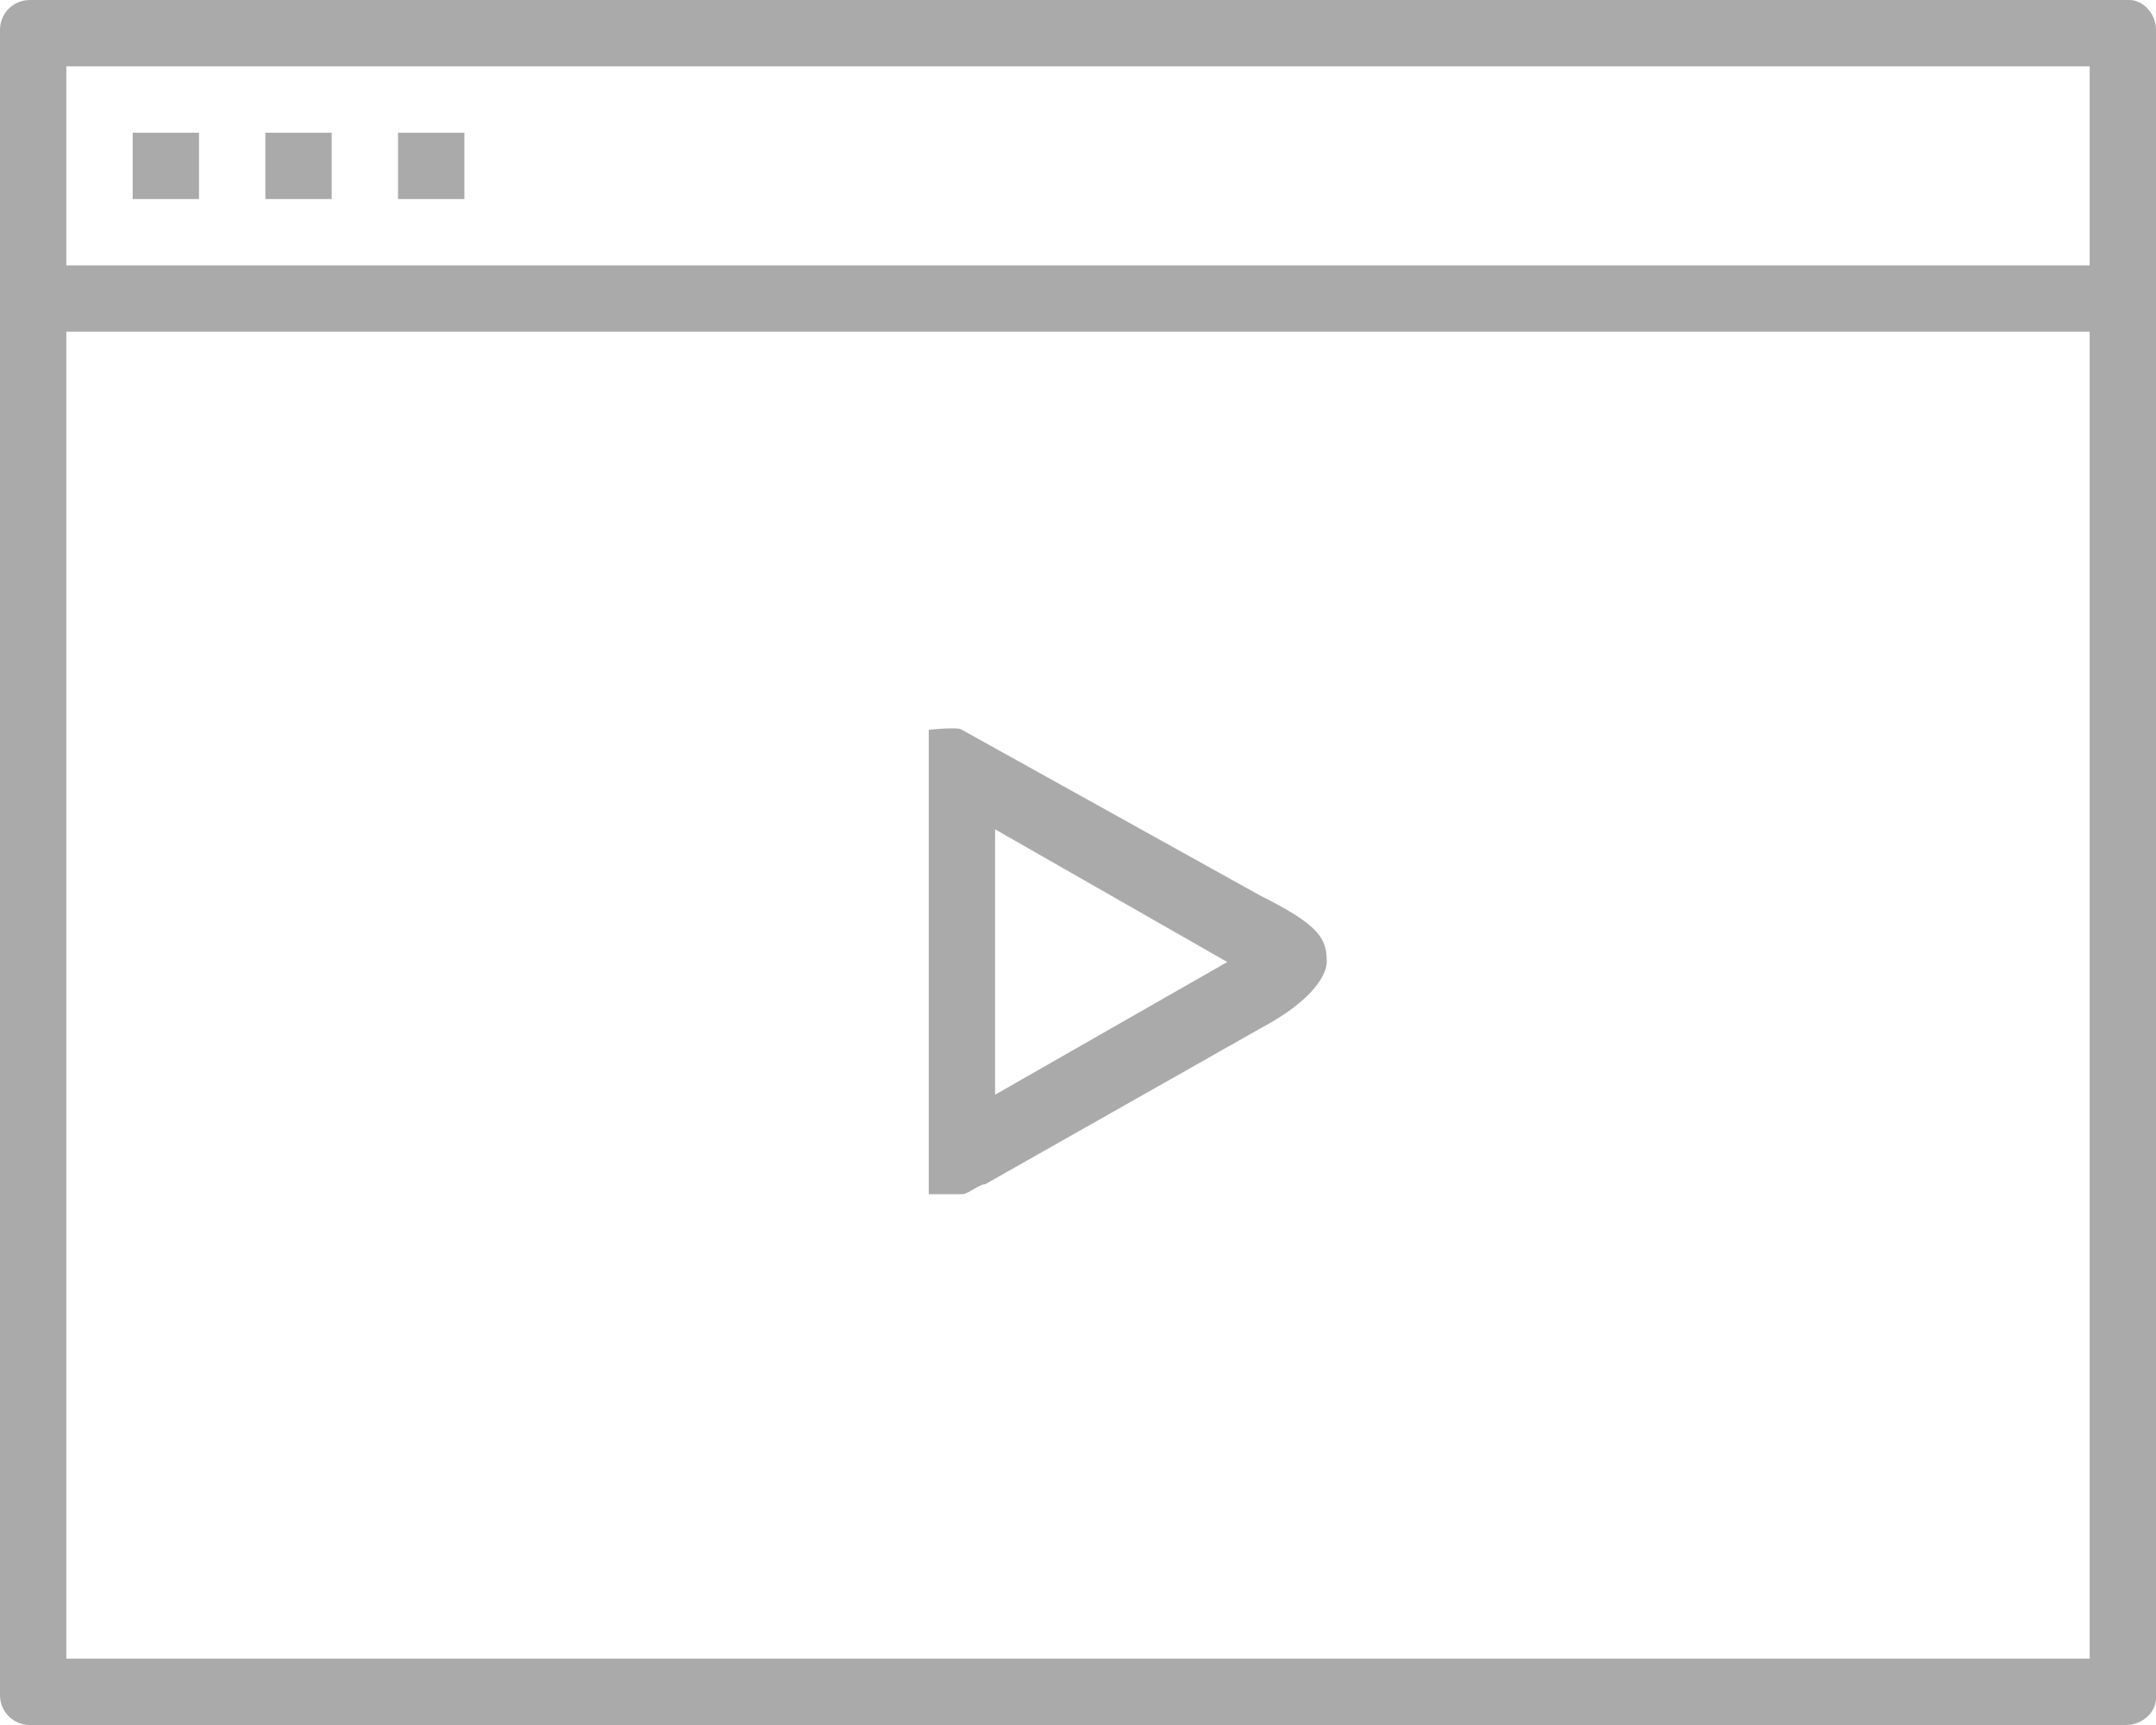 <?xml version="1.0" encoding="utf-8"?>
<!-- Generator: Adobe Illustrator 19.0.0, SVG Export Plug-In . SVG Version: 6.00 Build 0)  -->
<svg version="1.1" id="Layer_1" xmlns="http://www.w3.org/2000/svg" xmlns:xlink="http://www.w3.org/1999/xlink" x="0px" y="0px"
	 width="65px" height="52px" viewBox="0 0 65 52" enable-background="new 0 0 65 52" xml:space="preserve">
<path fill="#AAAAAA" d="M38,31l-8.3,4.7C29.5,35.7,29.2,36,29,36c-0.2,0-1,0-1,0V22c0,0,0.9-0.1,1,0l9,5c1.8,0.9,2,1.3,2,2
	C40,29.3,39.7,30.1,38,31L38,31z M30,25v8l7-4L30,25L30,25z M29,36C29,36,29,36,29,36C29.1,36,29.1,36,29,36L29,36z M64.1,52H0.9
	C0.4,52,0,51.6,0,51.1V0.9C0,0.4,0.4,0,0.9,0h63.3C64.6,0,65,0.4,65,0.9v50.3C65,51.6,64.6,52,64.1,52L64.1,52z M63,2H2v6h61V2L63,2
	z M63,10H2v40h61V10L63,10z M4,6V4h2v2H4L4,6z M8,6V4h2v2H8L8,6z M12,6V4h2v2H12L12,6z"/>
</svg>
